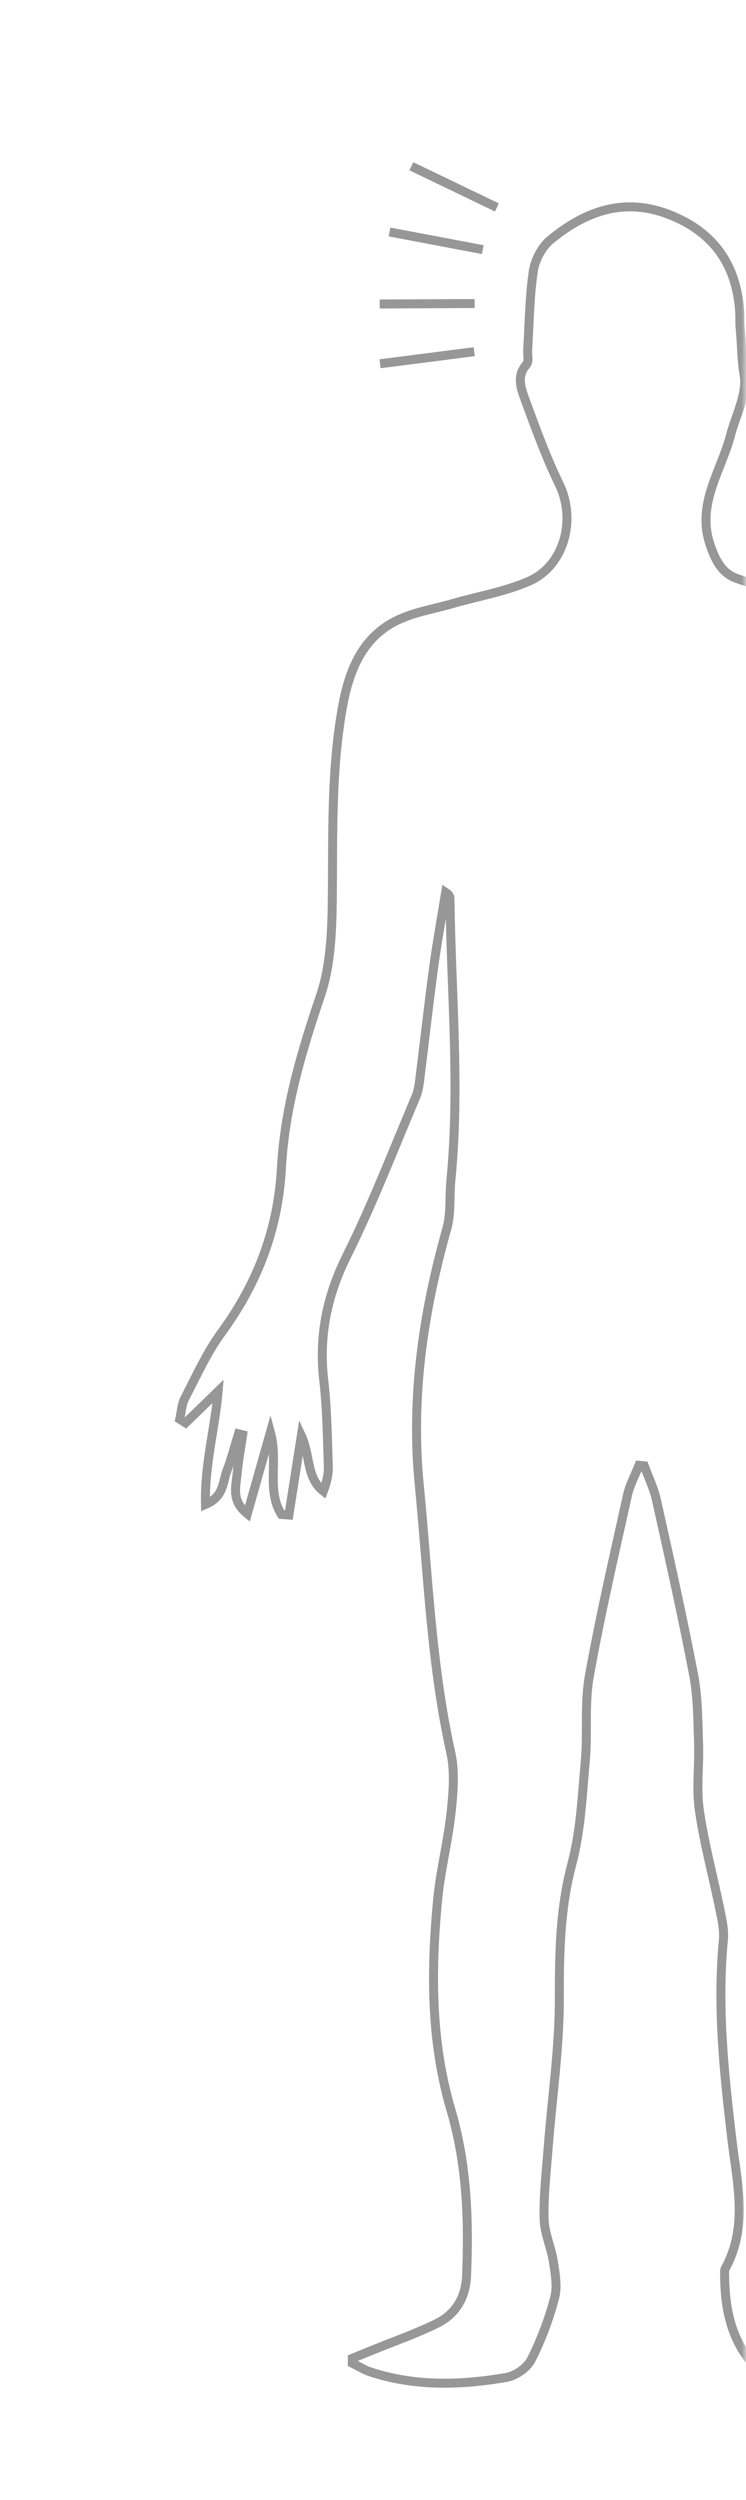 <?xml version="1.0" encoding="UTF-8"?>
<svg width="83px" height="278px" viewBox="0 0 83 278" version="1.1" xmlns="http://www.w3.org/2000/svg" xmlns:xlink="http://www.w3.org/1999/xlink">
    <title>temperature background</title>
    <defs>
        <rect id="path-1" x="0" y="0" width="83" height="278" rx="10.5"></rect>
    </defs>
    <g id="Version-1.0" stroke="none" stroke-width="1" fill="none" fill-rule="evenodd">
        <g id="Splash-Screen-Copy-6" transform="translate(-268, -228)">
            <g id="Group-14" transform="translate(25, 85)">
                <g id="temperature-background" transform="translate(243, 143)">
                    <mask id="mask-2" fill="white">
                        <use xlink:href="#path-1"></use>
                    </mask>
                    <g id="Mask"></g>
                    <g id="Group-11" mask="url(#mask-2)" stroke="#979797">
                        <g transform="translate(20, 18.485)">
                            <path d="M83.79,243.946 C82.695,244.546 82.118,244.981 81.468,245.2 C76.39,246.911 71.202,246.76 66.031,245.838 C65.067,245.666 64.057,244.786 63.409,243.964 C61.195,241.154 60.617,237.798 60.621,234.307 C60.622,234.123 60.612,233.91 60.695,233.758 C63.272,229.073 61.983,224.116 61.419,219.332 C60.549,211.968 59.775,204.642 60.485,197.22 C60.589,196.142 60.333,195.005 60.112,193.922 C59.354,190.212 58.352,186.54 57.808,182.799 C57.457,180.378 57.808,177.861 57.723,175.391 C57.635,172.853 57.651,170.271 57.179,167.793 C55.934,161.266 54.478,154.778 53.034,148.291 C52.745,146.991 52.139,145.763 51.679,144.502 C51.485,144.484 51.291,144.467 51.097,144.449 C50.661,145.549 50.067,146.613 49.815,147.754 C48.326,154.485 46.76,161.205 45.554,167.988 C45.02,170.995 45.398,174.154 45.126,177.223 C44.782,181.109 44.61,185.084 43.617,188.821 C42.302,193.772 42.225,198.677 42.232,203.726 C42.241,209.227 41.425,214.728 40.997,220.231 C40.79,222.895 40.477,225.567 40.536,228.228 C40.572,229.839 41.325,231.421 41.576,233.043 C41.78,234.364 42.035,235.812 41.702,237.052 C41.068,239.416 40.197,241.758 39.082,243.932 C38.618,244.836 37.345,245.696 36.32,245.873 C31.272,246.743 26.203,246.889 21.239,245.267 C20.527,245.035 19.875,244.618 19.196,244.287 C19.197,244.106 19.199,243.926 19.201,243.746 C19.957,243.438 20.714,243.131 21.471,242.822 C23.87,241.842 26.336,240.995 28.65,239.841 C30.718,238.809 31.811,236.975 31.91,234.567 C32.168,228.332 31.95,222.157 30.167,216.111 C27.911,208.462 27.946,200.637 28.686,192.803 C28.994,189.544 29.832,186.337 30.183,183.08 C30.42,180.88 30.63,178.544 30.159,176.423 C27.977,166.602 27.625,156.593 26.647,146.639 C25.687,136.859 27.087,127.46 29.716,118.114 C30.192,116.419 29.991,114.54 30.166,112.751 C31.188,102.312 30.193,91.881 30.062,81.446 C30.059,81.222 29.977,80.998 29.586,80.739 C29.135,83.523 28.626,86.3 28.246,89.095 C27.71,93.027 27.278,96.972 26.778,100.909 C26.669,101.767 26.604,102.674 26.274,103.454 C23.764,109.396 21.429,115.43 18.565,121.198 C16.346,125.668 15.456,130.14 16.026,135.058 C16.391,138.199 16.418,141.383 16.527,144.55 C16.557,145.452 16.341,146.362 15.981,147.323 C14.062,145.821 14.548,143.35 13.525,141.163 C13.031,144.308 12.586,147.142 12.14,149.975 C11.866,149.956 11.592,149.936 11.317,149.917 C9.625,147.238 10.984,144.029 10.086,140.768 C9.158,144.043 8.337,146.939 7.517,149.834 C5.724,148.403 6.245,146.849 6.381,145.386 C6.517,143.937 6.786,142.5 6.997,141.058 C6.843,141.019 6.691,140.98 6.538,140.942 C6.109,142.328 5.748,143.741 5.231,145.093 C4.767,146.309 4.928,147.936 2.862,148.8 C2.757,144.327 3.923,140.333 4.269,136.216 C3.015,137.434 1.831,138.584 0.648,139.734 C0.432,139.598 0.216,139.461 0,139.324 C0.18,138.54 0.21,137.676 0.568,136.984 C1.852,134.507 3.013,131.916 4.647,129.683 C8.654,124.206 10.946,118.184 11.312,111.408 C11.67,104.764 13.527,98.501 15.658,92.225 C16.786,88.904 16.929,85.144 16.971,81.575 C17.054,74.425 16.821,67.276 18.093,60.19 C18.799,56.254 20.166,52.628 23.856,50.662 C25.817,49.617 28.151,49.267 30.327,48.638 C33.161,47.818 36.13,47.322 38.815,46.161 C42.804,44.438 44.127,39.287 42.223,35.363 C40.717,32.258 39.532,28.987 38.344,25.739 C37.916,24.567 37.498,23.259 38.581,22.037 C38.868,21.713 38.673,20.964 38.708,20.411 C38.889,17.499 38.909,14.564 39.333,11.688 C39.516,10.443 40.263,8.992 41.219,8.202 C45.098,4.996 49.439,3.407 54.478,5.385 C59.379,7.309 61.947,10.921 62.294,16.157 C62.335,16.777 62.289,17.404 62.351,18.021 C62.522,19.737 62.479,21.44 62.79,23.19 C63.161,25.284 61.865,27.682 61.269,29.943 C60.219,33.925 57.477,37.556 58.998,42.068 C59.568,43.759 60.31,45.269 62.001,45.846 C64.907,46.837 67.841,47.953 70.853,48.387 C77.778,49.382 81.703,52.505 82.715,59.428 C83.557,65.183 84.02,71.056 83.95,76.868 C83.865,83.913 84.245,90.744 87.09,97.309 C89.045,101.82 89.454,106.723 89.736,111.545 C90.152,118.648 92.869,124.746 96.817,130.473 C98.079,132.303 99.092,134.315 100.115,136.298 C100.548,137.139 100.713,138.12 101,139.037 C100.792,139.194 100.584,139.35 100.376,139.507 C99.157,138.342 97.939,137.177 96.741,136.032 C97.268,140.034 97.802,144.084 98.335,148.134 C95.985,147.757 96.223,146.005 95.722,144.77 C95.183,143.438 94.876,142.012 94.283,140.672 C94.009,143.649 95.54,146.588 94.056,149.585 C92.072,147.02 92.259,143.689 90.853,140.576 C90.146,143.765 91.284,146.925 89.484,149.716 C88.239,147.079 88.198,144.189 87.472,140.989 C86.977,143.323 86.57,145.24 86.164,147.157 C85.907,147.149 85.651,147.141 85.394,147.132 C85.25,146.482 84.974,145.829 84.985,145.182 C85.031,142.573 85.006,139.948 85.3,137.363 C85.978,131.421 84.8,125.905 82.182,120.575 C80.544,117.239 79.439,113.627 77.673,110.368 C74.034,103.653 74.13,96.156 72.8,88.958 C72.283,86.161 71.902,83.338 71.082,80.509 C71.024,80.99 70.925,81.47 70.915,81.951 C70.681,93.194 69.961,104.439 70.968,115.679 C71.04,116.478 71.128,117.296 71.37,118.054 C74.226,126.977 75.187,136.182 74.959,145.474 C74.754,153.853 74.062,162.222 73.511,170.59 C73.414,172.065 72.982,173.523 72.651,174.976 C71.864,178.439 72.048,181.788 72.922,185.278 C73.743,188.557 73.928,192.025 74.134,195.425 C74.603,203.156 74.017,210.724 71.893,218.298 C70.311,223.939 70.1,229.956 70.94,235.885 C71.211,237.798 72.408,239.104 73.972,239.89 C76.229,241.022 78.636,241.853 80.98,242.81 C81.745,243.123 82.513,243.43 83.79,243.946" id="Fill-1"></path>
                            <line x1="23.334" y1="7.31" x2="33.716" y2="9.273" id="Path-2"></line>
                            <line x1="25.765" y1="0" x2="35.285" y2="4.583" id="Path-2-Copy-3"></line>
                            <line x1="22.243" y1="15.318" x2="32.808" y2="15.265" id="Path-2-Copy"></line>
                            <line x1="22.285" y1="21.962" x2="32.765" y2="20.621" id="Path-2-Copy-2"></line>
                        </g>
                    </g>
                </g>
            </g>
        </g>
    </g>
</svg>
